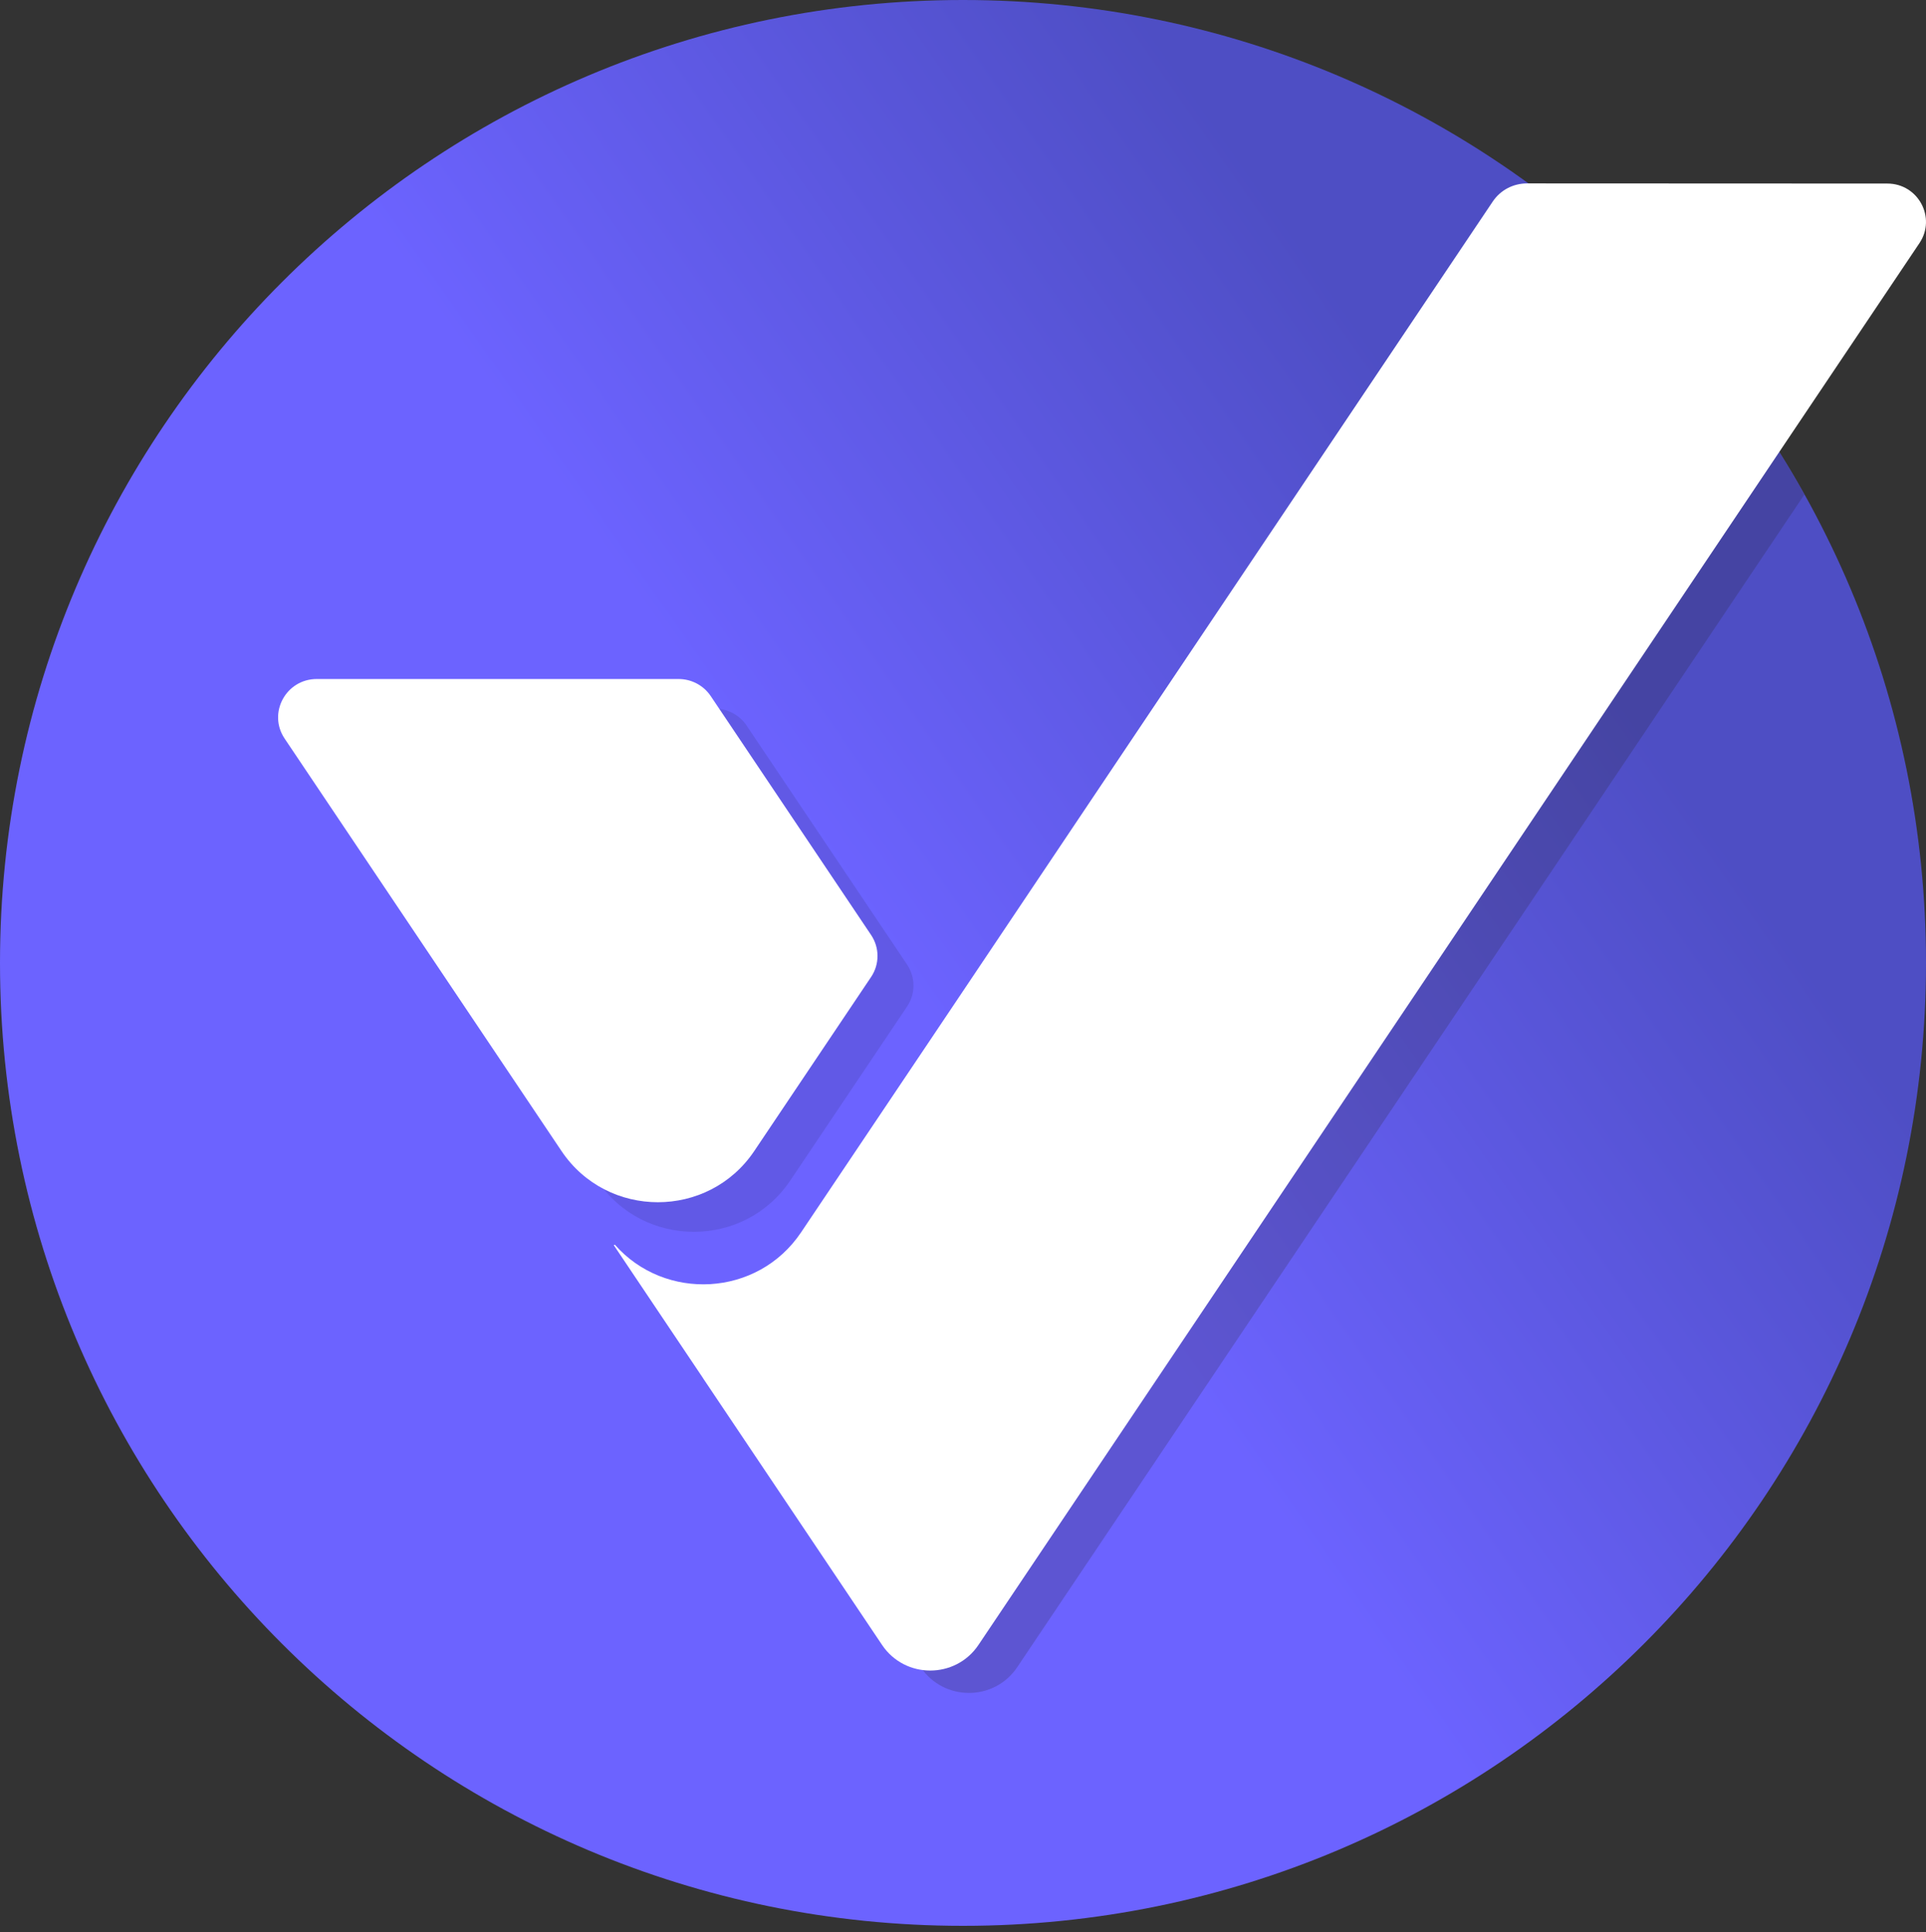 <svg width="300" height="301" viewBox="0 0 300 301" fill="none" xmlns="http://www.w3.org/2000/svg">
<rect x="0" y="0" width="300" height="301" fill="#333333" stroke="none"/>
<path d="M150 300C232.843 300 300 232.843 300 150C300 67.157 232.843 0 150 0C67.157 0 0 67.157 0 150C0 232.843 67.157 300 150 300Z" fill="url(#paint0_linear_58008_24)"/>
<path opacity="0.1" d="M116.308 113.041C115.193 111.38 113.315 110.382 111.304 110.382H54.943C50.141 110.382 47.276 115.694 49.939 119.661C64.314 141.077 78.688 162.493 93.063 183.909C100.203 194.547 115.948 194.547 123.089 183.91C129.156 174.871 135.224 165.831 141.291 156.792C142.618 154.815 142.618 152.239 141.291 150.262C132.963 137.854 124.636 125.448 116.308 113.041Z" fill="black"/>
<path opacity="0.2" d="M236.618 37.747C205.809 83.652 150.961 165.408 150.968 165.419C144.248 175.43 137.528 185.441 130.808 195.453C125.261 203.717 114.654 205.533 106.705 201.148C106.248 201.738 105.769 202.312 105.262 202.864C108.683 207.961 112.105 213.058 115.526 218.155L115.521 218.162C124.821 232.018 134.12 245.873 143.42 259.728C146.99 265.047 154.863 265.047 158.433 259.728C199.307 198.832 240.181 137.936 281.055 77.04C276.195 68.329 270.489 60.163 264.054 52.632C258.407 46.718 252.366 41.177 245.875 36.168C242.945 33.908 238.675 34.681 236.618 37.747Z" fill="#231F20"/>
<path d="M293.979 28.594C275.279 28.586 256.578 28.579 237.878 28.571C235.713 28.57 233.717 29.605 232.517 31.393C202.131 76.666 144.934 161.923 144.942 161.934C138.222 171.945 131.502 181.956 124.782 191.968C117.992 202.084 103.539 202.725 95.773 193.896C95.718 193.921 95.659 193.942 95.603 193.966C100.235 200.868 104.868 207.769 109.5 214.671L109.495 214.678C118.795 228.534 128.095 242.389 137.394 256.244C140.964 261.563 148.837 261.563 152.407 256.244C201.265 183.454 250.122 110.663 298.98 37.873C301.643 33.906 298.78 28.596 293.979 28.594Z" fill="url(#paint1_linear_58008_24)"/>
<path d="M110.706 108.434C109.591 106.773 107.713 105.775 105.702 105.775H49.34C44.538 105.775 41.673 111.087 44.336 115.054C58.711 136.47 73.085 157.886 87.46 179.302C94.6 189.94 110.345 189.94 117.486 179.303C123.553 170.264 129.621 161.224 135.688 152.185C137.015 150.208 137.015 147.632 135.688 145.655C127.36 133.248 119.033 120.841 110.706 108.434Z" fill="url(#paint2_linear_58008_24)"/>
<defs>
<linearGradient id="paint0_linear_58008_24" x1="27.117" y1="236.044" x2="269.473" y2="66.344" gradientUnits="userSpaceOnUse">
<stop offset="0.476" stop-color="#6C63FF"/>
<stop offset="0.871" stop-color="#4E4EC4"/>
</linearGradient>
<linearGradient id="paint1_linear_58008_24" x1="-22.501" y1="324.265" x2="332.23" y2="26.611" gradientUnits="userSpaceOnUse">
<stop stop-color="#CAF5FF"/>
<stop offset="0.17" stop-color="white"/>
</linearGradient>
<linearGradient id="paint2_linear_58008_24" x1="282.814" y1="406.267" x2="-156.9" y2="-221.711" gradientUnits="userSpaceOnUse">
<stop stop-color="white"/>
<stop offset="0" stop-color="#CAF5FF"/>
<stop offset="0" stop-color="#F7FEFF"/>
<stop offset="0.38" stop-color="white"/>
</linearGradient>
</defs>
</svg>
